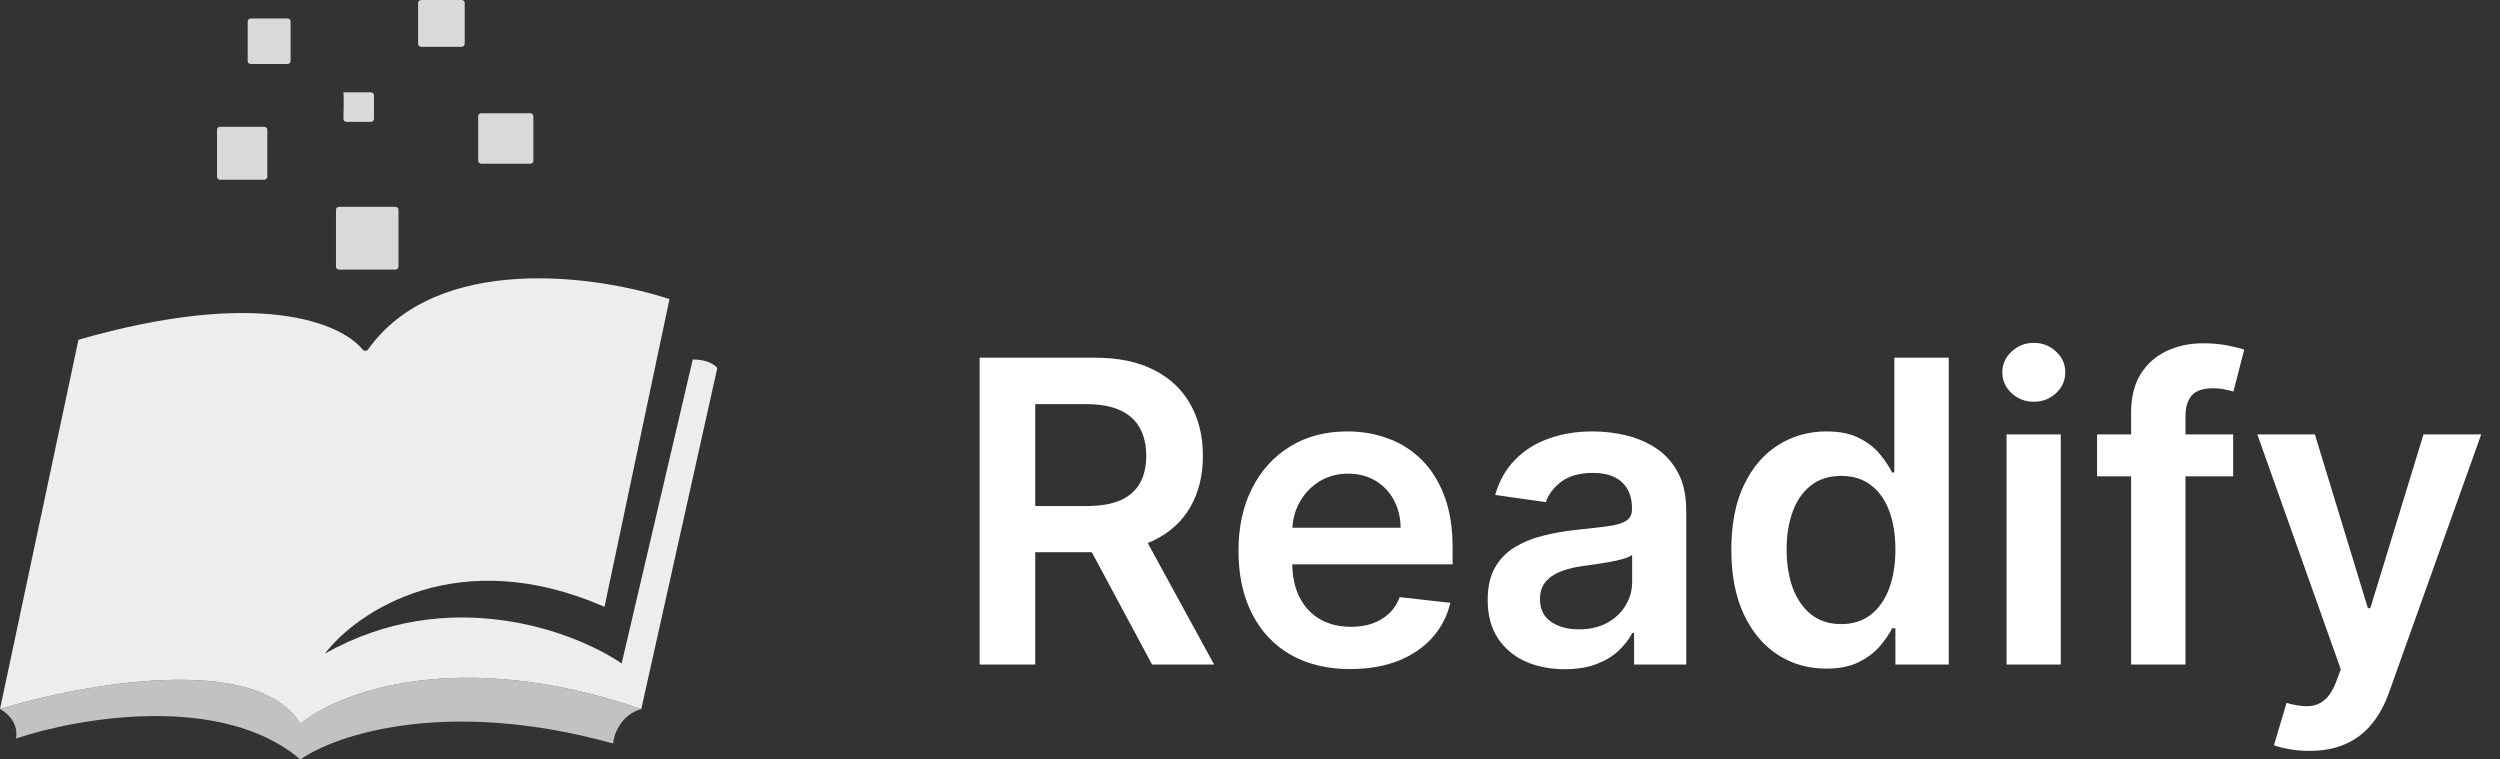 <svg width="237" height="72" viewBox="0 0 237 72" fill="none" xmlns="http://www.w3.org/2000/svg">
<rect x="0" y="0" width="237" height="72" fill="#333333" stroke="none"/>
<path d="M92.869 63V33.909H103.778C106.013 33.909 107.888 34.297 109.403 35.074C110.928 35.85 112.079 36.939 112.855 38.341C113.641 39.733 114.034 41.357 114.034 43.213C114.034 45.079 113.636 46.698 112.841 48.071C112.055 49.435 110.895 50.49 109.361 51.239C107.827 51.977 105.942 52.347 103.707 52.347H95.938V47.972H102.997C104.304 47.972 105.374 47.792 106.207 47.432C107.041 47.062 107.656 46.528 108.054 45.827C108.461 45.117 108.665 44.245 108.665 43.213C108.665 42.181 108.461 41.3 108.054 40.571C107.647 39.832 107.027 39.274 106.193 38.895C105.36 38.507 104.285 38.312 102.969 38.312H98.139V63H92.869ZM107.898 49.818L115.099 63H109.219L102.145 49.818H107.898ZM128.004 63.426C125.817 63.426 123.928 62.972 122.337 62.062C120.755 61.144 119.538 59.847 118.686 58.17C117.834 56.485 117.408 54.501 117.408 52.219C117.408 49.974 117.834 48.005 118.686 46.31C119.548 44.605 120.75 43.279 122.294 42.332C123.838 41.376 125.651 40.898 127.734 40.898C129.079 40.898 130.348 41.115 131.541 41.551C132.744 41.977 133.804 42.64 134.723 43.54C135.651 44.439 136.38 45.585 136.911 46.977C137.441 48.36 137.706 50.008 137.706 51.92V53.497H119.822V50.031H132.777C132.768 49.046 132.554 48.17 132.138 47.403C131.721 46.627 131.139 46.016 130.391 45.571C129.652 45.126 128.79 44.903 127.805 44.903C126.754 44.903 125.831 45.159 125.036 45.67C124.24 46.172 123.62 46.835 123.175 47.659C122.739 48.474 122.517 49.368 122.507 50.344V53.369C122.507 54.638 122.739 55.727 123.203 56.636C123.667 57.536 124.316 58.227 125.149 58.71C125.982 59.184 126.958 59.42 128.075 59.42C128.823 59.42 129.5 59.316 130.107 59.108C130.713 58.89 131.238 58.573 131.683 58.156C132.128 57.74 132.464 57.224 132.692 56.608L137.493 57.148C137.19 58.417 136.612 59.525 135.76 60.472C134.917 61.409 133.838 62.138 132.521 62.659C131.205 63.17 129.699 63.426 128.004 63.426ZM148.335 63.44C146.952 63.44 145.707 63.194 144.599 62.702C143.5 62.2 142.629 61.461 141.985 60.486C141.351 59.51 141.033 58.308 141.033 56.878C141.033 55.647 141.261 54.629 141.715 53.824C142.17 53.019 142.79 52.375 143.576 51.892C144.362 51.409 145.247 51.044 146.232 50.798C147.227 50.543 148.254 50.358 149.315 50.244C150.593 50.112 151.63 49.993 152.425 49.889C153.221 49.776 153.799 49.605 154.158 49.378C154.528 49.141 154.712 48.776 154.712 48.284V48.199C154.712 47.129 154.395 46.3 153.761 45.713C153.126 45.126 152.212 44.832 151.019 44.832C149.76 44.832 148.761 45.107 148.022 45.656C147.293 46.206 146.8 46.854 146.545 47.602L141.744 46.92C142.122 45.595 142.747 44.487 143.619 43.597C144.49 42.697 145.555 42.025 146.815 41.58C148.074 41.125 149.466 40.898 150.991 40.898C152.042 40.898 153.088 41.021 154.13 41.267C155.172 41.513 156.123 41.92 156.985 42.489C157.847 43.047 158.538 43.81 159.059 44.776C159.589 45.742 159.854 46.949 159.854 48.398V63H154.911V60.003H154.741C154.428 60.609 153.988 61.177 153.42 61.707C152.861 62.228 152.156 62.65 151.303 62.972C150.46 63.284 149.471 63.44 148.335 63.44ZM149.67 59.662C150.702 59.662 151.597 59.458 152.354 59.051C153.112 58.635 153.694 58.085 154.102 57.403C154.518 56.722 154.727 55.978 154.727 55.173V52.602C154.566 52.735 154.291 52.858 153.903 52.972C153.524 53.085 153.098 53.185 152.624 53.27C152.151 53.355 151.682 53.431 151.218 53.497C150.754 53.563 150.352 53.62 150.011 53.668C149.244 53.772 148.557 53.942 147.951 54.179C147.345 54.416 146.867 54.747 146.516 55.173C146.166 55.59 145.991 56.13 145.991 56.793C145.991 57.74 146.336 58.455 147.028 58.938C147.719 59.42 148.6 59.662 149.67 59.662ZM173.121 63.383C171.407 63.383 169.873 62.943 168.519 62.062C167.165 61.182 166.095 59.903 165.309 58.227C164.523 56.551 164.13 54.515 164.13 52.119C164.13 49.695 164.528 47.65 165.323 45.983C166.128 44.307 167.212 43.043 168.576 42.19C169.94 41.329 171.46 40.898 173.136 40.898C174.414 40.898 175.465 41.115 176.289 41.551C177.113 41.977 177.766 42.493 178.249 43.099C178.732 43.696 179.106 44.26 179.371 44.79H179.585V33.909H184.741V63H179.684V59.562H179.371C179.106 60.093 178.723 60.656 178.221 61.253C177.719 61.84 177.056 62.342 176.232 62.758C175.408 63.175 174.371 63.383 173.121 63.383ZM174.556 59.165C175.645 59.165 176.573 58.871 177.34 58.284C178.107 57.688 178.69 56.859 179.087 55.798C179.485 54.738 179.684 53.502 179.684 52.091C179.684 50.68 179.485 49.454 179.087 48.412C178.699 47.37 178.121 46.561 177.354 45.983C176.597 45.405 175.664 45.117 174.556 45.117C173.41 45.117 172.454 45.415 171.687 46.011C170.92 46.608 170.342 47.432 169.954 48.483C169.566 49.534 169.371 50.737 169.371 52.091C169.371 53.455 169.566 54.671 169.954 55.742C170.352 56.802 170.934 57.64 171.701 58.256C172.478 58.862 173.429 59.165 174.556 59.165ZM190.22 63V41.182H195.362V63H190.22ZM192.805 38.085C191.991 38.085 191.29 37.815 190.703 37.276C190.116 36.726 189.822 36.068 189.822 35.301C189.822 34.525 190.116 33.867 190.703 33.327C191.29 32.778 191.991 32.503 192.805 32.503C193.629 32.503 194.33 32.778 194.908 33.327C195.495 33.867 195.788 34.525 195.788 35.301C195.788 36.068 195.495 36.726 194.908 37.276C194.33 37.815 193.629 38.085 192.805 38.085ZM211.701 41.182V45.159H198.803V41.182H211.701ZM202.028 63V39.122C202.028 37.654 202.331 36.433 202.937 35.457C203.552 34.482 204.376 33.753 205.408 33.27C206.441 32.787 207.586 32.545 208.846 32.545C209.736 32.545 210.527 32.617 211.218 32.758C211.909 32.901 212.421 33.028 212.752 33.142L211.729 37.119C211.512 37.053 211.237 36.987 210.906 36.92C210.574 36.845 210.205 36.807 209.798 36.807C208.841 36.807 208.164 37.039 207.766 37.503C207.378 37.957 207.184 38.611 207.184 39.463V63H202.028ZM218.924 71.182C218.223 71.182 217.575 71.125 216.978 71.011C216.391 70.907 215.922 70.784 215.572 70.642L216.765 66.636C217.513 66.854 218.181 66.958 218.768 66.949C219.355 66.939 219.871 66.755 220.316 66.395C220.771 66.044 221.154 65.457 221.467 64.633L221.907 63.455L213.995 41.182H219.45L224.478 57.659H224.705L229.748 41.182H235.217L226.481 65.642C226.074 66.797 225.534 67.787 224.862 68.611C224.189 69.444 223.365 70.079 222.39 70.514C221.424 70.959 220.269 71.182 218.924 71.182Z" fill="white"/>
<path d="M32.135 19.605C31.977 19.605 31.85 19.733 31.85 19.89V25.27C31.85 25.428 31.977 25.556 32.135 25.556H37.492C37.65 25.556 37.778 25.428 37.778 25.27V19.89C37.778 19.733 37.65 19.605 37.492 19.605H32.135Z" fill="#D9D9D9"/>
<path d="M45.619 10.736C45.461 10.736 45.333 10.864 45.333 11.021V15.235C45.333 15.392 45.461 15.52 45.619 15.52H50.278C50.436 15.52 50.564 15.392 50.564 15.235V11.021C50.564 10.864 50.436 10.736 50.278 10.736H45.619Z" fill="#D9D9D9"/>
<path d="M39.923 0C39.766 0 39.638 0.128 39.638 0.286V4.149C39.638 4.306 39.766 4.434 39.923 4.434H43.769C43.927 4.434 44.055 4.306 44.055 4.149V0.286C44.055 0.128 43.927 0 43.769 0H39.923Z" fill="#D9D9D9"/>
<path d="M32.547 8.752C32.602 8.898 32.587 10.306 32.557 11.256C32.552 11.418 32.682 11.553 32.844 11.553H35.167C35.325 11.553 35.453 11.425 35.453 11.267V9.038C35.453 8.88 35.325 8.752 35.167 8.752H32.547Z" fill="#D9D9D9"/>
<path d="M23.766 1.75C23.608 1.75 23.48 1.878 23.48 2.036V5.782C23.48 5.94 23.608 6.068 23.766 6.068H27.263C27.421 6.068 27.549 5.94 27.549 5.782V2.036C27.549 1.878 27.421 1.75 27.263 1.75H23.766Z" fill="#D9D9D9"/>
<path d="M20.86 12.02C20.702 12.02 20.574 12.147 20.574 12.305V16.752C20.574 16.909 20.702 17.037 20.86 17.037H25.055C25.212 17.037 25.34 16.909 25.34 16.752V12.305C25.34 12.147 25.212 12.02 25.055 12.02H20.86Z" fill="#D9D9D9"/>
<path d="M28.479 68.616C24.294 61.801 7.749 64.843 0 67.216C0.62 67.527 1.79 68.522 1.511 70.016C7.401 68.032 21.039 65.652 28.479 72C31.772 69.666 42.311 66.095 58.12 70.483C58.197 69.627 58.84 67.776 60.793 67.216C43.404 61.241 32.005 65.66 28.479 68.616Z" fill="#C2C2C2"/>
<path d="M7.439 32.208L0 67.216C7.749 64.843 24.294 61.801 28.479 68.616C32.005 65.66 43.404 61.241 60.793 67.216L68 34.891C67.806 34.619 67.07 34.075 65.675 34.075L58.933 62.898C54.439 59.825 42.52 55.336 30.803 61.964C33.864 57.958 43.45 51.462 57.306 57.53L63.467 28.357C56.62 26.091 41.451 23.932 34.891 33.127C34.77 33.295 34.514 33.298 34.383 33.139C32.299 30.596 24.492 27.303 7.439 32.208Z" fill="#EDEDED"/>
</svg>
